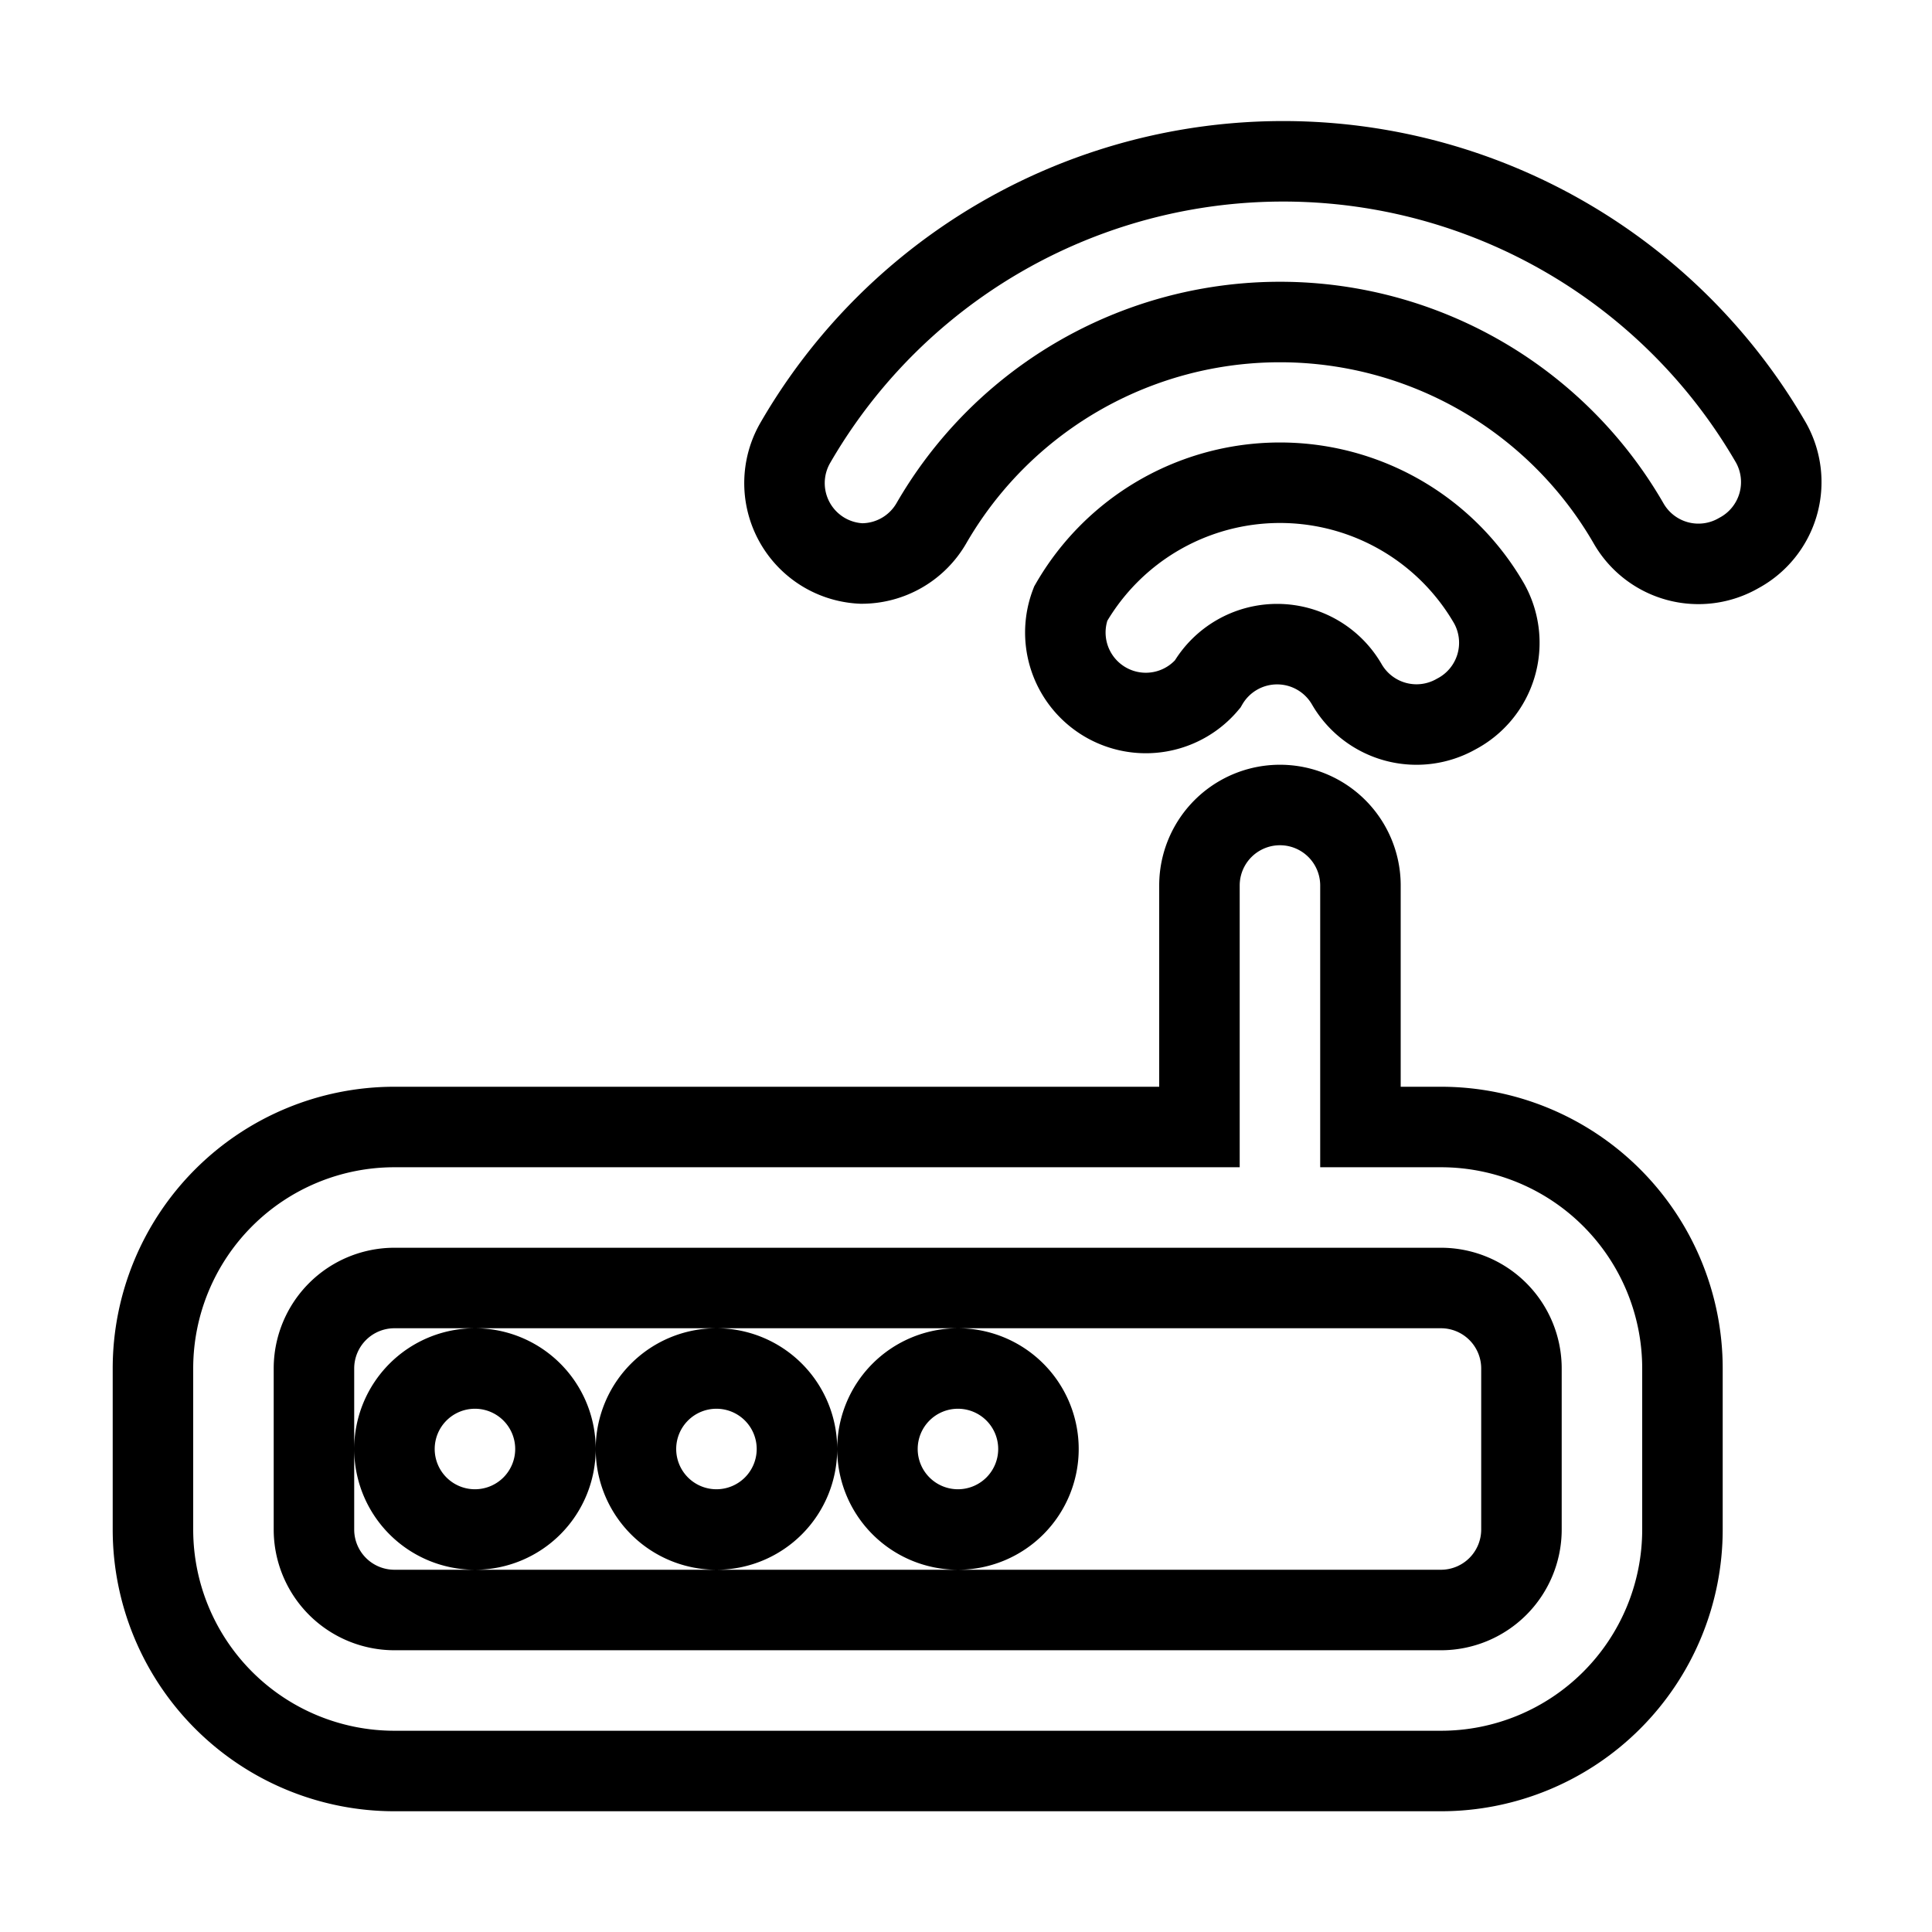 <svg xmlns="http://www.w3.org/2000/svg" viewBox="0 0 24 24" fill="none" stroke="currentColor"><path d="M8.9,17a1,1,0,1,0,1,1A1,1,0,0,0,8.9,17Zm-3,0a1,1,0,1,0,1,1A1,1,0,0,0,5.9,17Zm6,0a1,1,0,1,0,1,1A1,1,0,0,0,11.9,17ZM15,8.5a1,1,0,0,1,1.73,0,1,1,0,0,0,1.36.37A1,1,0,0,0,18.5,7.5a3,3,0,0,0-5.2,0A1,1,0,0,0,15,8.5ZM22,5.5a7,7,0,0,0-12.12,0,1,1,0,0,0,.37,1.37A1,1,0,0,0,10.7,7a1,1,0,0,0,.87-.5,5,5,0,0,1,8.66,0,1,1,0,0,0,1.37.37A1,1,0,0,0,22,5.5ZM17.9,14h-1V11a1,1,0,1,0-2,0v3H4.9a3,3,0,0,0-3,3v2a3,3,0,0,0,3,3h13a3,3,0,0,0,3-3V17A3,3,0,0,0,17.9,14Zm1,5a1,1,0,0,1-1,1H4.9a1,1,0,0,1-1-1V17a1,1,0,0,1,1-1h13a1,1,0,0,1,1,1Z"/></svg>